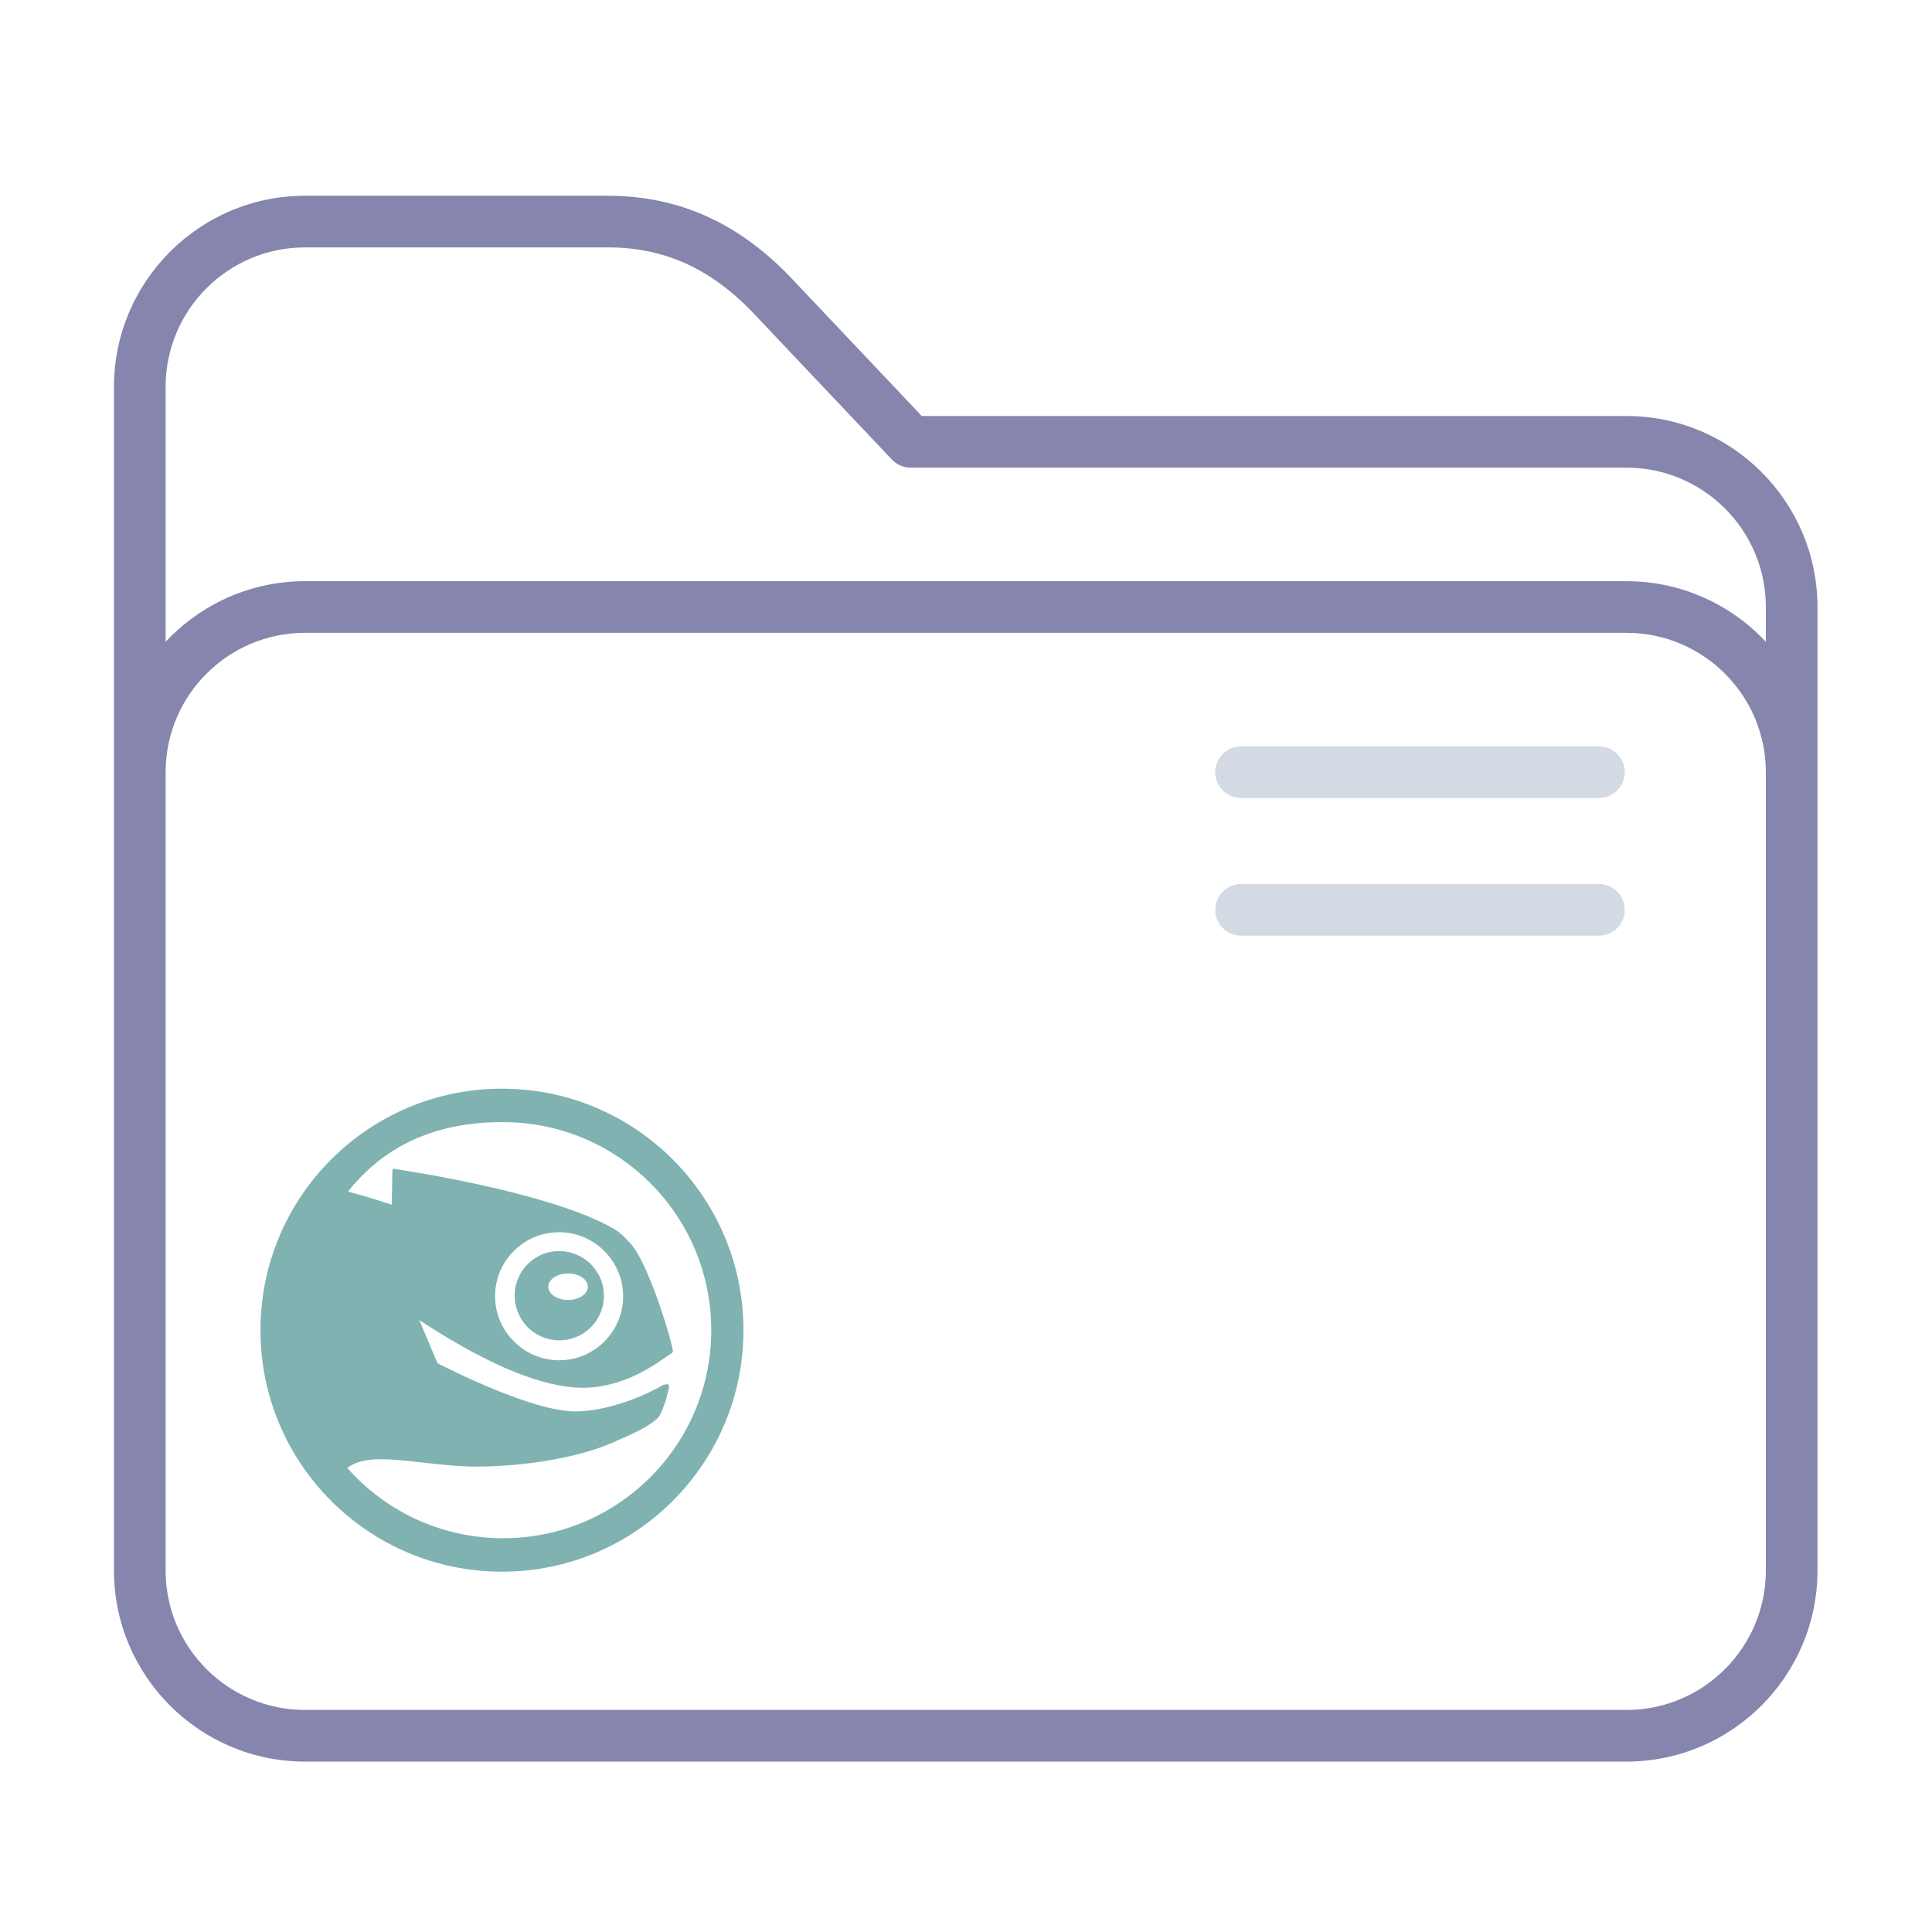 <?xml version="1.0" encoding="UTF-8" standalone="no"?>
<svg
   xmlns:dc="http://purl.org/dc/elements/1.1/"
   xmlns:cc="http://creativecommons.org/ns#"
   xmlns:rdf="http://www.w3.org/1999/02/22-rdf-syntax-ns#"
   xmlns:svg="http://www.w3.org/2000/svg"
   xmlns="http://www.w3.org/2000/svg"
   xmlns:sodipodi="http://sodipodi.sourceforge.net/DTD/sodipodi-0.dtd"
   xmlns:inkscape="http://www.inkscape.org/namespaces/inkscape"
   inkscape:version="1.0.1 (3bc2e813f5, 2020-09-07)"
   sodipodi:docname="folder-openSUSE.svg"
   id="svg12"
   version="1.1"
   viewBox="0 0 64 64">
  <sodipodi:namedview
     inkscape:document-rotation="0"
     inkscape:current-layer="svg12"
     inkscape:window-maximized="1"
     inkscape:window-y="0"
     inkscape:window-x="0"
     inkscape:cy="33.956387"
     inkscape:cx="-34.055691"
     inkscape:zoom="5.2609472"
     showgrid="false"
     id="namedview14"
     inkscape:window-height="1007"
     inkscape:window-width="1920"
     inkscape:pageshadow="2"
     inkscape:pageopacity="0"
     guidetolerance="10"
     gridtolerance="10"
     objecttolerance="10"
     borderopacity="1"
     bordercolor="#666666"
     pagecolor="#ffffff" />
  <defs
     id="defs3051">
    <style
       id="current-color-scheme"
       type="text/css">
      .ColorScheme-Text {
        color:#31363b;
      }
      .ColorScheme-Background {
        color:#eff0f1;
      }
      .ColorScheme-Highlight {
        color:#3daee9;
      }
      .ColorScheme-ViewText {
        color:#31363b;
      }
      .ColorScheme-ViewBackground {
        color:#fcfcfc;
      }
      .ColorScheme-ViewHover {
        color:#93cee9;
      }
      .ColorScheme-ViewFocus{
        color:#3daee9;
      }
      .ColorScheme-ButtonText {
        color:#31363b;
      }
      .ColorScheme-ButtonBackground {
        color:#eff0f1;
      }
      .ColorScheme-ButtonHover {
        color:#93cee9;
      }
      .ColorScheme-ButtonFocus{
        color:#3daee9;
      }
      </style>
  </defs>
  <g
     id="g8"
     transform="matrix(0.114,0,0,0.114,3.776,4.205)">
    <path
       d="M 439.5,84 H 234.729 L 198.09,45.279 C 182.464,28.269 164.607,20 143.5,20 h -88 C 24.897,20 0,44.897 0,75.5 v 344 C 0,450.103 24.897,475 55.5,475 h 384 c 30.603,0 55.5,-24.897 55.5,-55.5 v -280 C 495,108.897 470.103,84 439.5,84 Z M 480,419.5 c 0,22.332 -18.168,40.5 -40.5,40.5 H 55.5 C 33.168,460 15,441.832 15,419.5 v -232 C 15,165.168 33.168,147 55.5,147 h 384 c 22.332,0 40.5,18.168 40.5,40.5 z M 439.5,132 H 55.5 C 39.536,132 25.135,138.784 15,149.61 V 75.5 C 15,53.168 33.168,35 55.5,35 h 88 c 16.92,0 30.768,6.503 43.579,20.465 0.026,0.028 0.052,0.057 0.079,0.084 l 38.895,41.105 C 227.469,98.151 229.439,99 231.5,99 h 208 c 22.332,0 40.5,18.168 40.5,40.5 v 10.11 C 469.865,138.784 455.464,132 439.5,132 Z"
       id="path2"
       style="fill:#8585ad;fill-opacity:1" />
    <path
       d="m 431.5,180 h -104 c -4.142,0 -7.5,3.357 -7.5,7.5 0,4.143 3.358,7.5 7.5,7.5 h 104 c 4.142,0 7.5,-3.357 7.5,-7.5 0,-4.143 -3.358,-7.5 -7.5,-7.5 z"
       id="path4-3"
       style="fill:#d3dae3;fill-opacity:1" />
    <path
       d="m 431.5,220 h -104 c -4.142,0 -7.5,3.357 -7.5,7.5 0,4.143 3.358,7.5 7.5,7.5 h 104 c 4.142,0 7.5,-3.357 7.5,-7.5 0,-4.143 -3.358,-7.5 -7.5,-7.5 z"
       id="path6-6"
       style="fill:#d3dae3;fill-opacity:1" />
  </g>
  <path
     style="color:#4d4d4d;font-size:20.488px;font-family:TrebuchetMS-Bold;fill:#80b2b2;fill-opacity:1;fill-rule:evenodd;stroke:none;stroke-width:0.115;stroke-miterlimit:4"
     d="m 16.628,36.064 c -4.418,0 -8,3.582 -8,8 0,4.418 3.582,8 8,8 4.418,0 8,-3.582 8,-8 0,-4.418 -3.582,-8 -8,-8 z m 0.038,1.108 c 3.807,0 6.895,3.086 6.895,6.892 0,3.807 -3.089,6.892 -6.895,6.892 -2.055,0 -3.9,-0.901 -5.162,-2.328 0.519,-0.403 1.388,-0.305 2.457,-0.183 0.513,0.058 1.097,0.125 1.7,0.138 1.685,0.01 3.498,-0.298 4.617,-0.787 0.723,-0.317 1.187,-0.526 1.476,-0.79 0.104,-0.086 0.159,-0.229 0.215,-0.377 l 0.038,-0.1 c 0.047,-0.12 0.114,-0.378 0.144,-0.519 0.013,-0.062 0.02,-0.128 -0.024,-0.162 l -0.156,0.029 c -0.491,0.294 -1.718,0.855 -2.867,0.878 -1.424,0.03 -4.294,-1.434 -4.594,-1.588 l -0.029,-0.035 c -0.072,-0.171 -0.501,-1.191 -0.592,-1.406 2.066,1.361 3.779,2.114 5.092,2.231 1.46,0.13 2.598,-0.667 3.085,-1.008 0.095,-0.065 0.168,-0.116 0.197,-0.127 l 0.032,-0.053 c -0.081,-0.513 -0.847,-2.996 -1.423,-3.592 -0.16,-0.164 -0.287,-0.323 -0.545,-0.474 -2.087,-1.217 -7.043,-1.949 -7.275,-1.983 l -0.038,0.012 -0.015,0.032 c 0,0 -0.019,1.029 -0.021,1.143 -0.17,-0.056 -0.697,-0.229 -1.453,-0.436 0.985,-1.219 2.496,-2.301 5.139,-2.301 z m 1.821,3.648 c 0.035,-5.26e-4 0.071,-0.001 0.106,0 1.169,0.042 2.088,1.027 2.048,2.195 -0.021,0.565 -0.259,1.087 -0.672,1.473 -0.414,0.388 -0.952,0.59 -1.52,0.572 -1.167,-0.044 -2.086,-1.028 -2.048,-2.195 0.02,-0.566 0.26,-1.092 0.675,-1.476 0.388,-0.364 0.884,-0.561 1.411,-0.569 z m -0.056,0.625 c -0.341,0.021 -0.662,0.159 -0.913,0.395 -0.287,0.269 -0.456,0.634 -0.469,1.028 -0.027,0.816 0.611,1.502 1.426,1.532 0.396,0.012 0.772,-0.127 1.061,-0.395 0.288,-0.27 0.456,-0.638 0.469,-1.031 0.027,-0.817 -0.614,-1.501 -1.429,-1.529 -0.049,-0.002 -0.096,-0.003 -0.144,0 z m 0.389,0.74 c 0.362,0 0.654,0.197 0.654,0.439 0,0.241 -0.292,0.439 -0.654,0.439 -0.363,0 -0.657,-0.198 -0.657,-0.439 0,-0.242 0.294,-0.439 0.657,-0.439 z"
     id="path2445"
     class="ColorScheme-Text"
     inkscape:connector-curvature="0" />
</svg>
